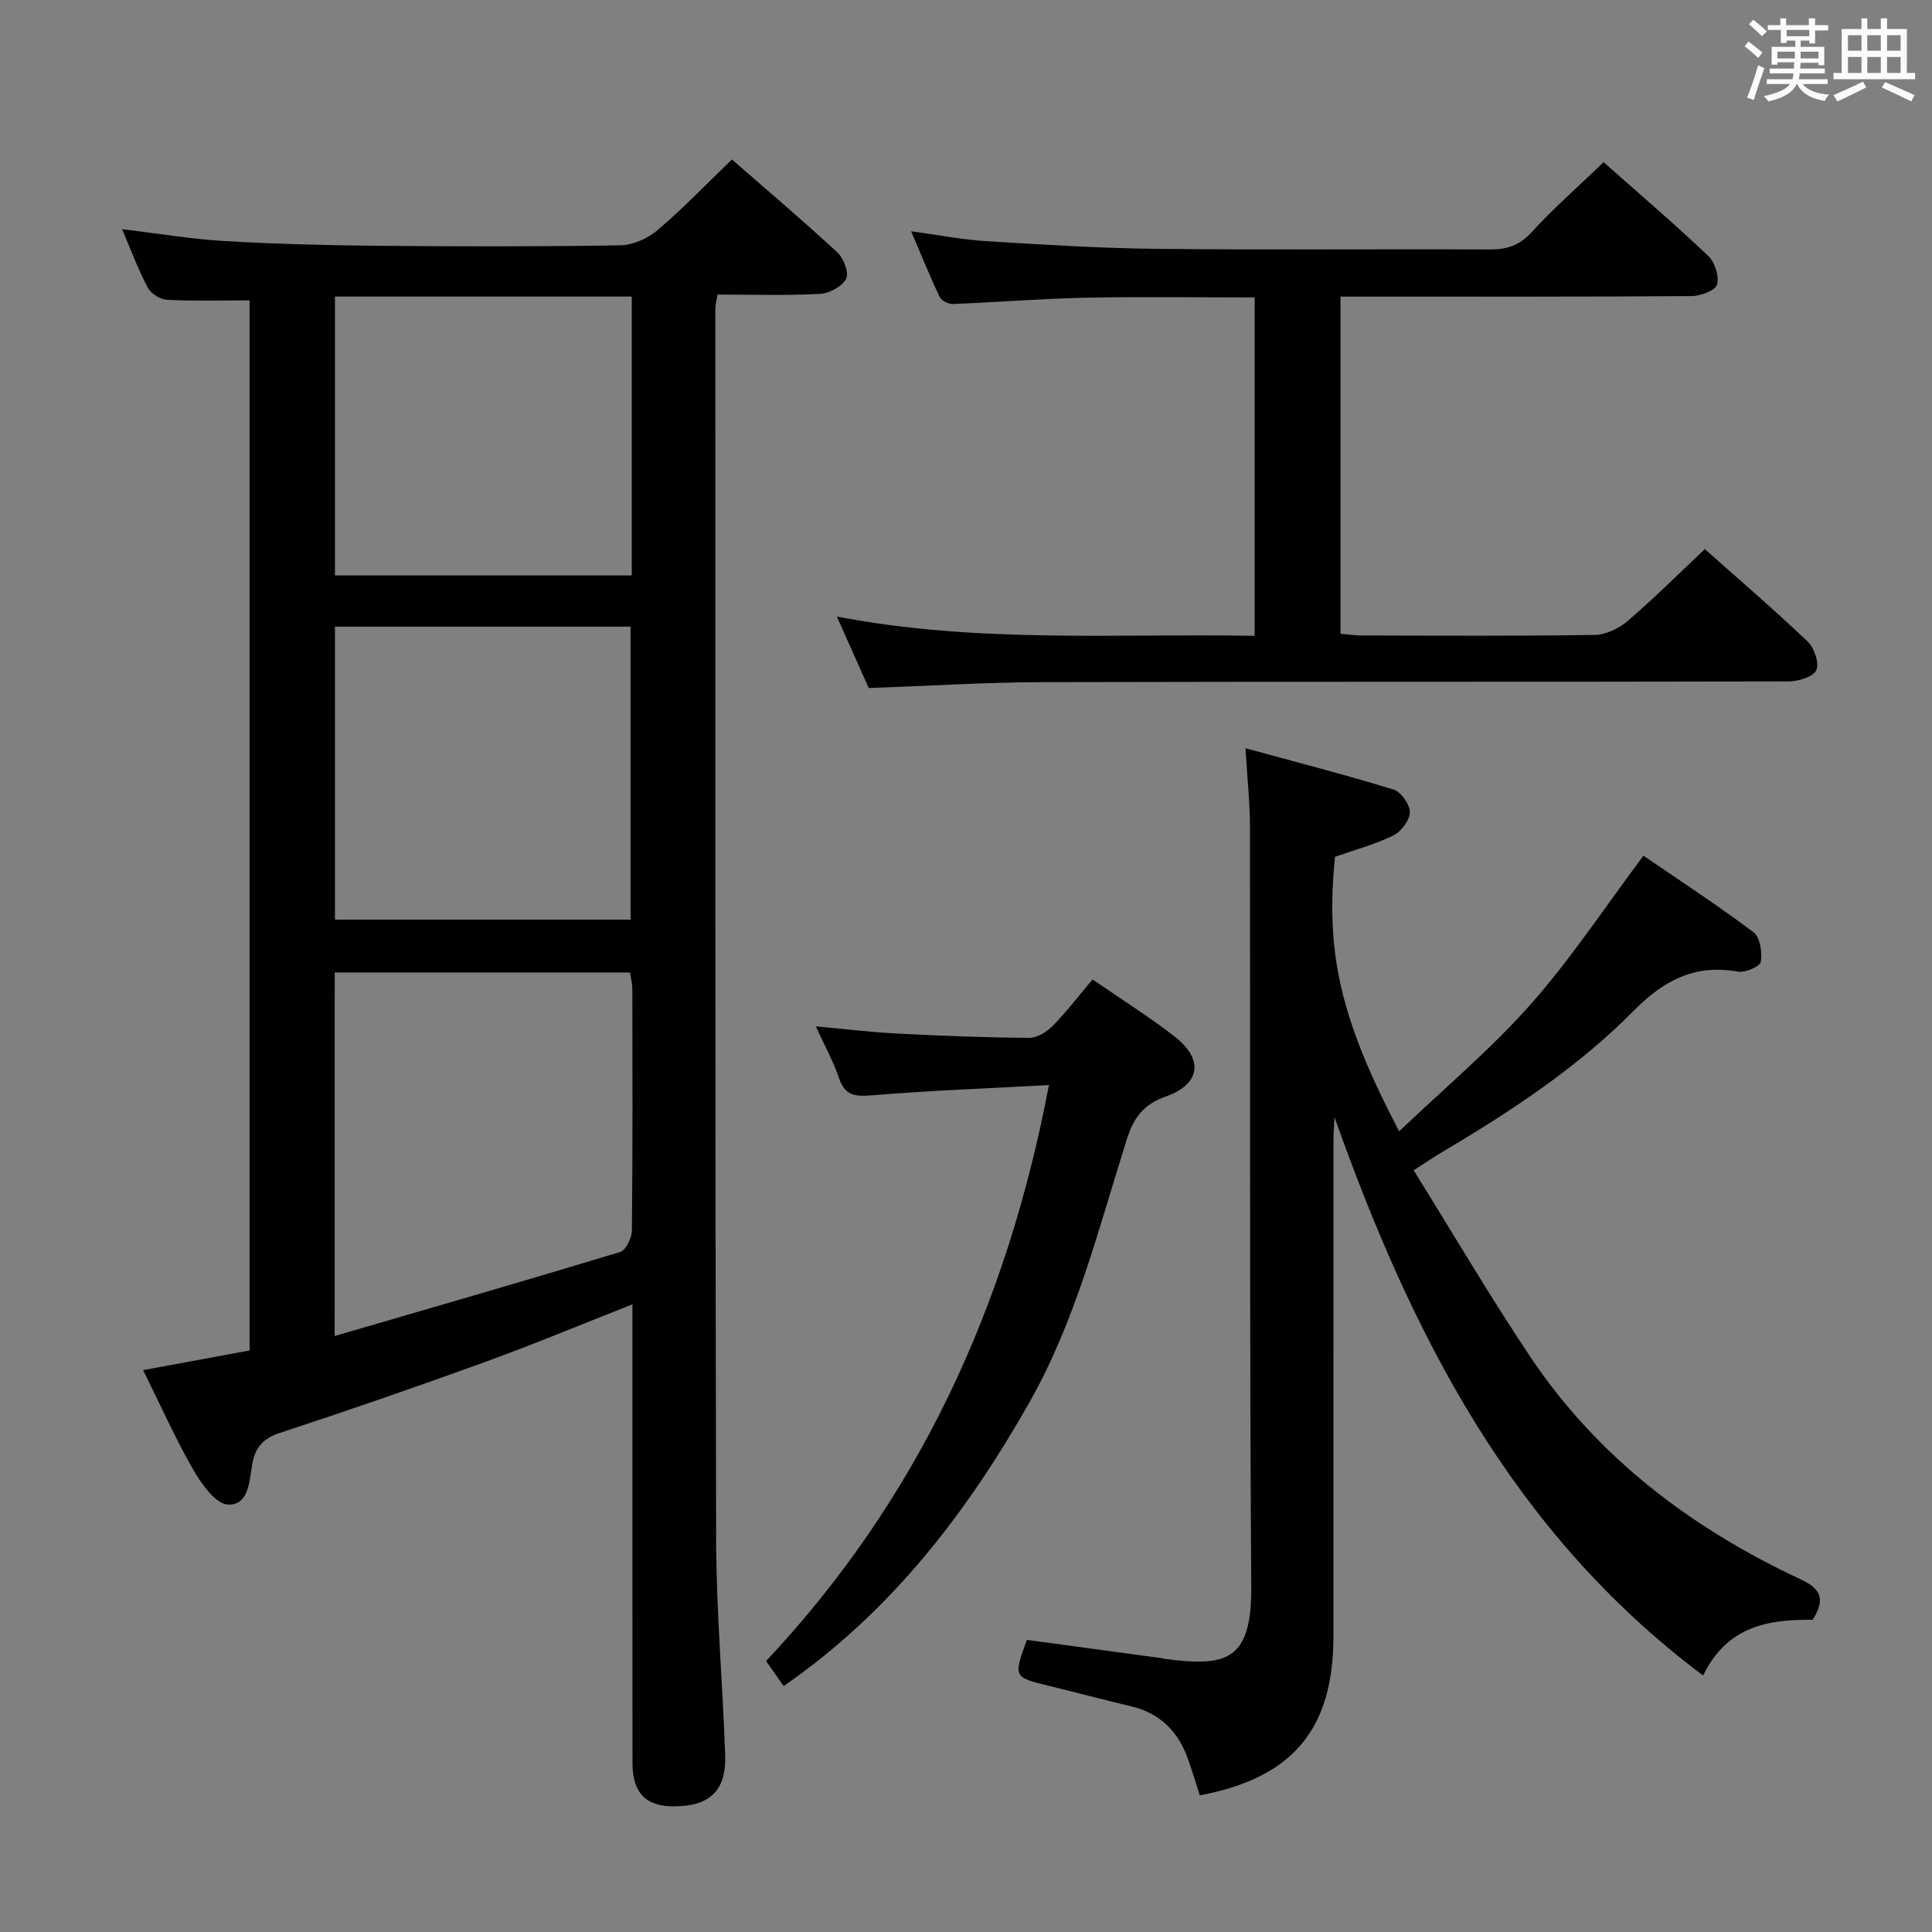 <svg enable-background="new 0 0 400 400" viewBox="0 0 400 400" xmlns="http://www.w3.org/2000/svg"><rect x="0" y="0" width="400" height="400" fill="#808080" stroke="none"/><path d="m361.2 9.6.8-1c.9.7 1.9 1.4 2.9 2.3l-.9 1.1c-1-1-2-1.8-2.8-2.4zm.5 10.6c.9-2.1 1.6-4.3 2.3-6.7.4.2.8.4 1.3.6-.7 2.1-1.5 4.3-2.2 6.6zm.4-15.2.9-.9c1 .8 2 1.6 2.8 2.4l-1 1c-.9-.9-1.8-1.7-2.7-2.5zm12.5-1.2h1.2v1.4h2.7v1.1h-2.7v2.7h-1.2v-.6h-1.8v1.3h4.9v3.8h-1.2v-.5h-3.7c0 .4-.1.9-.1 1.2h5.1v1h-5.2c0 .5-.1.9-.2 1.2h6v1h-5.2c1.1 1.3 2.9 2 5.5 2.2-.4.4-.7.8-.9 1.3-2.9-.5-4.8-1.6-5.7-3.5h-.1c-.8 1.7-2.7 2.9-5.9 3.6-.2-.4-.6-.8-.9-1.1 2.8-.6 4.6-1.4 5.4-2.5h-4.8v-1h5.3c.1-.3.2-.7.2-1.2h-4.9v-1h5c0-.4 0-.8.1-1.3h-3.5v.5h-1.2v-3.7h4.9v-1.3h-1.8v.5h-1.2v-2.7h-2.7v-1h2.6v-1.4h1.2v1.4h4.7v-1.4zm-6.6 8.3h3.6c0-.4 0-.9 0-1.4h-3.6zm1.9-4.6h4.7v-1.3h-4.7zm6.6 3.2h-3.7v1.4h3.7z" fill="#fbfafc"/><path d="m385.3 3.8h1.3v2.2h2.8v-2.2h1.3v2.2h4.1v9.1h1.7v1.3h-16.9v-1.3h1.7v-9.1h4.1v-2.2zm.4 13.1.7 1.2c-1.8.9-3.8 1.9-6 2.9-.2-.4-.5-.8-.8-1.3 2.3-1 4.3-1.9 6.1-2.8zm-3.1-6.4h2.8v-3.2h-2.8zm0 4.6h2.8v-3.3h-2.8zm4-4.6h2.8v-3.2h-2.8zm0 4.6h2.8v-3.3h-2.8zm3.7 1.9c2.1.9 4.1 1.8 6.1 2.7l-.7 1.3c-2.2-1.1-4.2-2-6.1-2.9zm3.2-9.7h-2.8v3.2h2.8v-3.1zm-2.8 7.8h2.8v-3.3h-2.8z" fill="#fbfafc"/><g fill="#010000"><path d="m51.67 279.6c0-72.78 0-145.17 0-217.41-5.87 0-11.49.17-17.09-.12-1.4-.07-3.33-1.27-3.98-2.5-2-3.8-3.51-7.86-5.33-12.13 7.31.88 14.25 2.06 21.24 2.47 10.62.62 21.27.88 31.91.98 16.66.15 33.32.18 49.98-.1 2.63-.04 5.7-1.41 7.74-3.15 5.3-4.5 10.13-9.55 15.4-14.62 7.21 6.3 14.68 12.62 21.86 19.27 1.29 1.2 2.43 4.25 1.78 5.45-.86 1.6-3.5 3.01-5.44 3.11-6.96.36-13.96.14-21.18.14-.19 1.18-.46 2.12-.46 3.05.01 84.97-.05 169.94.17 254.91.04 14.79 1.35 29.57 1.87 44.36.26 7.39-3.15 10.64-10.54 10.68-5.89.03-8.65-2.79-8.65-8.99-.02-29.99-.01-59.98-.01-89.97 0-1.47 0-2.93 0-4.98-10.55 4.15-20.48 8.29-30.59 11.96-14.03 5.1-28.15 9.98-42.33 14.63-3.48 1.14-5.15 2.94-5.77 6.4-.63 3.49-.68 8.64-5.04 8.47-2.51-.1-5.47-4.22-7.16-7.15-3.76-6.56-6.85-13.5-10.42-20.69 7.75-1.43 14.83-2.74 22.04-4.07zm17.62-2.99c20.06-5.85 39.63-11.49 59.12-17.4 1.18-.36 2.4-2.92 2.42-4.47.17-16.66.12-33.32.09-49.98 0-1.09-.3-2.19-.48-3.42-20.53 0-40.77 0-61.14 0-.01 24.92-.01 49.52-.01 75.27zm.06-86.21h61.2c0-20.47 0-40.51 0-60.66-20.62 0-40.85 0-61.2 0zm61.45-129c-20.8 0-41.15 0-61.45 0v57.74h61.45c0-19.41 0-38.37 0-57.74z"/><path d="m375.3 335.36c-9.13-.1-17.71 1.27-22.69 11.53-39.62-29.65-60.42-70.79-76.32-115.61-.07 1.67-.21 3.34-.21 5.01-.01 34.16 0 68.32-.01 102.48 0 19.27-8.42 29.31-27.66 32.94-.81-2.49-1.56-5.02-2.44-7.5-2.03-5.73-5.82-9.55-11.89-10.97-5.65-1.32-11.25-2.83-16.89-4.2-7.39-1.8-7.39-1.78-4.59-9.52 9.26 1.26 18.6 2.52 27.94 3.79.16.02.32.1.48.13 12.54 1.6 18.15.81 18.04-14.91-.37-52.48-.18-104.97-.27-157.46-.01-4.94-.55-9.87-.93-16.16 10.76 2.94 20.78 5.52 30.67 8.56 1.55.48 3.39 3.11 3.36 4.72-.03 1.67-1.82 4-3.46 4.8-3.83 1.87-8.02 2.99-12.03 4.4-2.02 19.95 1.11 33.61 13.28 56.84 9.27-8.85 18.94-16.95 27.21-26.28 8.35-9.42 15.33-20.06 23.37-30.79 7.41 5.08 15.28 10.22 22.79 15.85 1.36 1.02 1.83 4.17 1.5 6.13-.16.96-3.24 2.3-4.74 2.03-8.89-1.6-15.34 1.79-21.52 8.05-11.64 11.78-25.45 20.85-39.66 29.28-1.7 1.01-3.33 2.12-5.95 3.79 8.11 13.03 15.74 26.04 24.11 38.56 13.98 20.9 33.38 35.55 55.94 46.1 4.16 1.94 5.33 3.97 2.57 8.41z"/><path d="m259.76 131.64c0-23.8 0-46.74 0-70.06-11.86 0-23.48-.18-35.09.06-9.13.19-18.24.94-27.37 1.3-.92.04-2.37-.66-2.73-1.42-2.04-4.28-3.82-8.69-5.93-13.64 5.65.77 10.52 1.74 15.43 2.04 11.77.73 23.56 1.48 35.35 1.6 22.99.25 45.98.01 68.97.13 3.57.02 6.17-.8 8.71-3.57 4.59-5.02 9.74-9.53 14.91-14.5 7.08 6.28 14.53 12.65 21.64 19.38 1.38 1.3 2.32 4.21 1.85 5.94-.33 1.22-3.39 2.39-5.24 2.4-22.16.16-44.31.11-66.47.11-1.97 0-3.93 0-6.25 0v69.81c1.44.11 3.02.35 4.59.35 15.99.03 31.99.13 47.98-.11 2.32-.04 5.04-1.32 6.85-2.87 5.42-4.64 10.48-9.7 16.01-14.9 6.77 6.02 14.19 12.39 21.26 19.11 1.38 1.31 2.46 4.44 1.82 5.94-.59 1.37-3.69 2.33-5.68 2.34-51.48.12-102.95.02-154.43.15-11.79.03-23.57.78-36.08 1.22-1.9-4.25-4.02-9.02-6.6-14.8 29.14 5.6 57.67 3.48 86.5 3.99z"/><path d="m217.17 224.65c-12.8.7-24.74 1.14-36.63 2.12-3.48.29-5.6.12-6.83-3.56-1.15-3.43-2.94-6.64-4.8-10.71 6.01.55 11.36 1.2 16.72 1.48 9.13.47 18.26.83 27.4.9 1.65.01 3.66-1.19 4.88-2.44 2.89-2.94 5.41-6.25 8.29-9.66 5.77 3.98 11.52 7.6 16.88 11.73 6.19 4.77 5.56 9.95-1.79 12.54-4.69 1.65-6.64 4.54-8.02 8.92-5.85 18.5-10.52 37.44-20.22 54.52-12.95 22.81-28.62 43.25-50.8 58.59-1.14-1.62-2.25-3.2-3.64-5.18 31.36-33.39 49.81-73.16 58.56-119.25z"/></g></svg>
